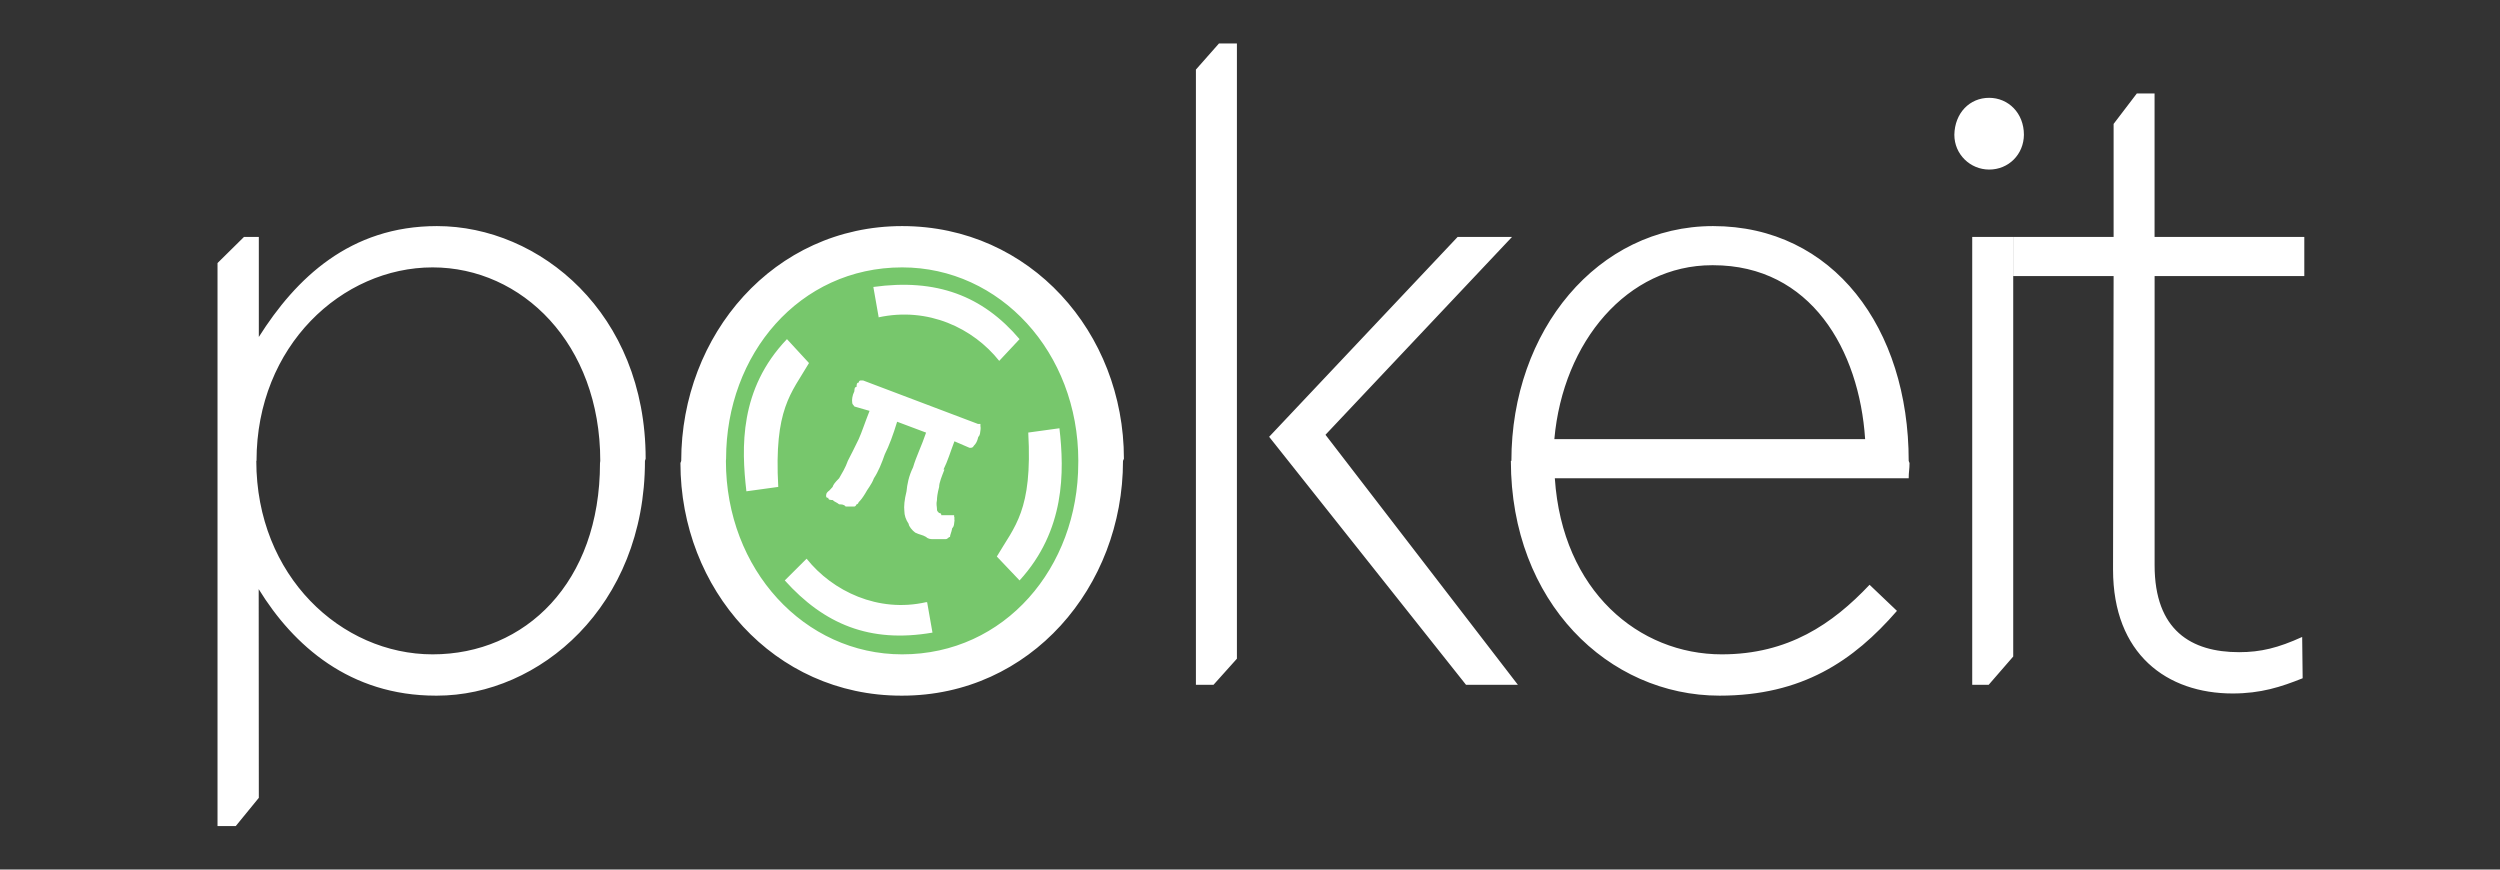 <svg xmlns="http://www.w3.org/2000/svg" xmlns:xlink="http://www.w3.org/1999/xlink" width="115px" height="40px" viewBox="0 0 115 40" version="1.1">    
	<rect x="0" y="0" width="115" height="40" fill="#333333" stroke="none"/>    
	<style>
	.style0{fill:	none;fill-rule:	evenodd;}
	.style2{fill:	#77C76C;}
	.style3{fill:	#FFFFFF;}
	</style>
	<defs/>
	<g class="style0">
		<g>
			<path class="style2" d="M41.56 11.6 C46.468 11.6 50.4 15.8 50.4 20.9 C50.448 26.1 46.5 30.3 41.6 30.3 C36.652 30.3 32.7 26.1 32.7 20.9 C32.672 15.8 36.6 11.6 41.6 11.6 L41.56 11.6 Z"/>
			
			<path class="style3" d="M99.112 12.7 L99.112 26 C99.112 29 100.8 30 103 30 C103.998 30 104.8 29.8 105.9 29.3 L105.922 31.2 C104.922 31.6 104 31.9 102.7 31.9 C99.688 31.9 97.2 30.1 97.2 26.2 L97.226 12.7 L92.612 12.7 L92.612 10.9 L97.226 10.9 L97.226 5.7 L98.294 4.3 L99.11 4.3 L99.11 10.9 L105.998 10.9 L105.998 12.7 L99.112 12.7 L99.112 12.7 Z M91.506 7.8 C90.63 7.8 89.9 7.1 89.9 6.2 C89.92 5.2 90.6 4.5 91.5 4.5 C92.382 4.5 93.1 5.2 93.1 6.2 C93.092 7.1 92.4 7.8 91.5 7.8 L91.506 7.8 Z M71.522 22 C71.868 27.2 75.4 30.1 79.2 30.1 C82.258 30.1 84.3 28.7 86 26.9 L87.26 28.1 C85.26 30.4 82.9 32 79.1 32 C73.986 32 69.5 27.7 69.5 21.2 L69.524 21.2 C69.524 15.2 73.5 10.4 78.8 10.4 C84.336 10.4 87.8 15.1 87.8 21.2 L87.838 21.3 C87.838 21.6 87.8 21.7 87.8 22 L71.522 22 L71.522 22 Z M78.756 12.2 C74.87 12.2 71.9 15.7 71.5 20.2 L85.796 20.2 C85.528 16.1 83.3 12.2 78.8 12.2 L78.756 12.2 Z M69.822 31.5 L67.436 31.5 L58.386 20.1 L58.374 20.1 L67.05 10.9 L69.552 10.9 L60.972 20 L69.822 31.5 L69.822 31.5 Z M55.012 31.5 L55.012 3.2 L56.072 2 L56.898 2 L56.898 24.4 L56.898 30.3 L55.822 31.5 L55.012 31.5 L55.012 31.5 Z M41.458 32 C35.602 32 31.3 27.1 31.3 21.3 L31.336 21.2 C31.336 15.4 35.6 10.4 41.5 10.4 C47.392 10.4 51.7 15.3 51.7 21.1 L51.658 21.2 C51.658 27 47.4 32 41.5 32 L41.458 32 Z M49.602 21.2 C49.602 16.2 46 12.3 41.5 12.3 C36.766 12.3 33.4 16.3 33.4 21.1 L33.392 21.2 C33.392 26.2 37 30.1 41.5 30.1 C46.228 30.1 49.6 26.1 49.6 21.3 L49.602 21.2 L49.602 21.2 Z M43.444 21.6 C43.328 21.9 43.2 22.2 43.2 22.4 C43.12 22.7 43.1 22.9 43.1 23 C43.056 23.2 43.1 23.3 43.1 23.4 C43.102 23.5 43.1 23.5 43.2 23.6 C43.234 23.6 43.3 23.6 43.3 23.7 C43.43 23.7 43.5 23.7 43.6 23.7 C43.752 23.7 43.8 23.7 43.9 23.7 C43.872 23.7 43.9 23.8 43.9 23.8 C43.912 23.8 43.9 23.8 43.9 23.9 C43.918 23.9 43.9 24 43.9 24 C43.884 24.1 43.9 24.2 43.8 24.3 C43.768 24.5 43.7 24.6 43.7 24.7 C43.624 24.7 43.6 24.8 43.5 24.8 C43.5 24.8 43.5 24.8 43.4 24.8 C43.334 24.8 43.3 24.8 43.2 24.8 C43.11 24.8 43 24.8 42.9 24.8 C42.832 24.8 42.7 24.8 42.6 24.7 C42.436 24.6 42.3 24.6 42.1 24.5 C41.96 24.4 41.8 24.2 41.8 24.1 C41.664 23.9 41.6 23.7 41.6 23.5 C41.576 23.3 41.6 23 41.7 22.6 C41.728 22.3 41.8 21.9 42 21.5 C42.144 21 42.4 20.5 42.6 19.9 L41.268 19.4 C41.086 20 40.9 20.5 40.7 20.9 C40.562 21.3 40.4 21.7 40.2 22 C40.09 22.3 39.9 22.5 39.8 22.7 C39.678 22.9 39.6 23 39.5 23.1 C39.472 23.2 39.4 23.2 39.4 23.2 C39.364 23.3 39.3 23.3 39.3 23.3 C39.286 23.3 39.3 23.3 39.2 23.3 C39.182 23.3 39.1 23.3 39.1 23.3 C39.034 23.3 39 23.3 38.9 23.3 C38.824 23.2 38.7 23.2 38.6 23.2 C38.488 23.1 38.4 23.1 38.3 23 C38.198 23 38.1 23 38.1 22.9 C38.044 22.9 38 22.9 38 22.8 C37.996 22.8 38 22.8 38 22.8 C38.018 22.7 38 22.7 38.1 22.6 C38.13 22.6 38.2 22.5 38.3 22.4 C38.328 22.3 38.4 22.2 38.6 22 C38.714 21.8 38.9 21.5 39 21.2 C39.162 20.9 39.3 20.6 39.5 20.2 C39.638 19.9 39.8 19.4 40 18.9 L39.306 18.7 C39.238 18.6 39.2 18.6 39.2 18.5 C39.184 18.4 39.2 18.2 39.3 18 C39.31 17.9 39.3 17.8 39.4 17.8 C39.408 17.7 39.4 17.6 39.5 17.6 C39.504 17.6 39.5 17.5 39.6 17.5 C39.61 17.5 39.6 17.5 39.7 17.5 L44.984 19.5 C45.026 19.5 45.1 19.5 45.1 19.5 C45.102 19.6 45.1 19.6 45.1 19.6 C45.12 19.7 45.1 19.8 45.1 19.8 C45.078 19.9 45.1 20 45 20.1 C44.954 20.3 44.9 20.4 44.8 20.5 C44.746 20.6 44.7 20.6 44.6 20.6 L43.904 20.3 C43.712 20.8 43.6 21.2 43.4 21.6 L43.444 21.6 Z M47.282 19.9 L48.734 19.7 C48.964 21.7 49 24.4 46.9 26.7 L45.854 25.6 C46.674 24.2 47.5 23.5 47.3 19.9 L47.282 19.9 Z M40.42 14.6 L40.174 13.2 C43.07 12.8 45.2 13.6 46.9 15.6 L45.964 16.6 C44.77 15.1 42.7 14.1 40.4 14.6 L40.42 14.6 Z M35.786 22.4 L34.334 22.6 C34.104 20.6 34 17.9 36.2 15.6 L37.214 16.7 C36.394 18.1 35.6 18.8 35.8 22.4 L35.786 22.4 Z M42.648 27.7 L42.894 29.1 C39.998 29.6 37.9 28.7 36.1 26.7 L37.104 25.7 C38.298 27.2 40.4 28.2 42.6 27.7 L42.648 27.7 Z M20.05 32 C16.094 32 13.5 29.7 11.9 27.1 L11.906 36.7 L10.844 38 L10.006 38 L10.006 12.1 L11.222 10.9 L11.906 10.9 L11.906 15.5 C13.612 12.8 16.1 10.4 20.1 10.4 C24.82 10.4 29.7 14.4 29.7 21.1 L29.668 21.2 C29.668 27.9 24.8 32 20.1 32 L20.05 32 Z M27.612 21.2 C27.612 15.8 24 12.3 19.9 12.3 C15.746 12.3 11.8 15.9 11.8 21.2 L11.79 21.2 C11.79 26.5 15.7 30.1 19.9 30.1 C24.16 30.1 27.6 26.8 27.6 21.3 L27.612 21.2 L27.612 21.2 Z M92.608 12.7 L92.608 30.2 L91.48 31.5 L90.722 31.5 L90.722 10.9 L92.608 10.9 L92.608 12.7 L92.608 12.7 Z"/>
		</g>
	</g>
</svg>